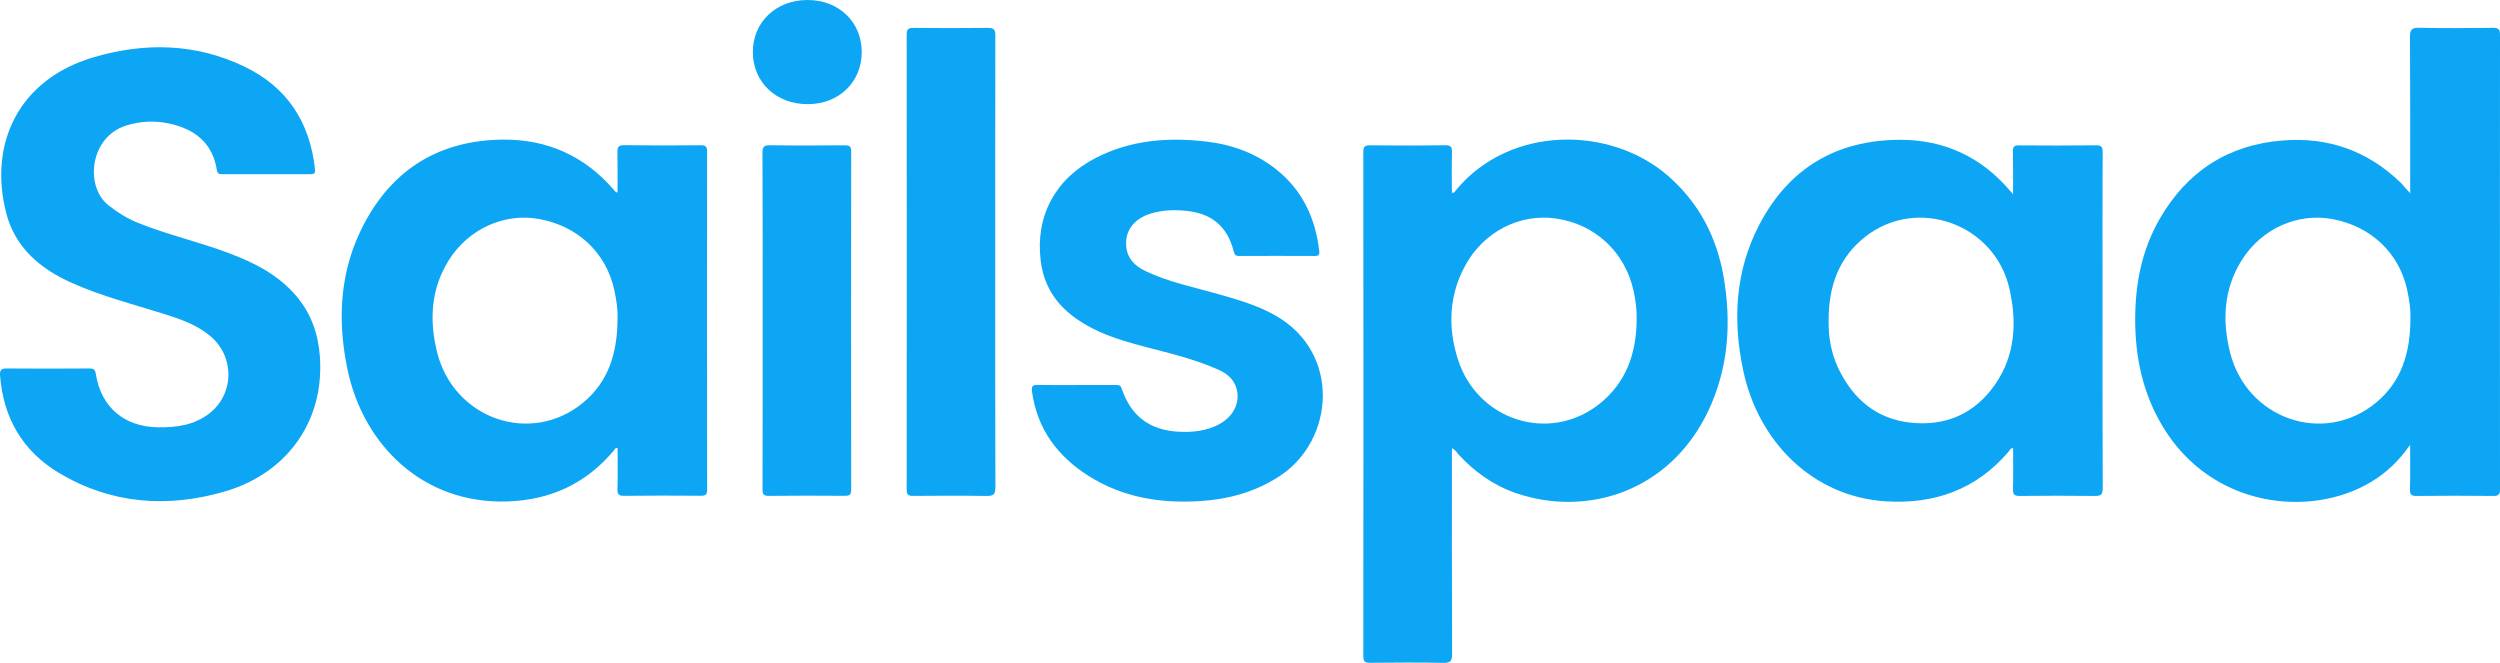 <svg width="1722" height="457" viewBox="0 0 1722 457" fill="none" xmlns="http://www.w3.org/2000/svg">
<path d="M183.268 119.979C173.342 119.979 163.417 119.979 153.491 119.979C151.532 119.979 149.834 120.109 149.399 117.279C146.482 98.342 134.031 88.852 116.444 85.064C106.649 82.975 96.81 83.41 87.102 86.414C61.853 94.12 58.196 128.424 74.695 141.397C81.051 146.403 87.712 150.583 95.199 153.586C115.573 161.727 136.992 166.603 157.496 174.309C175.301 180.969 191.801 189.284 204.382 204.26C214.569 216.406 219.27 230.38 220.359 245.834C223.493 291.109 196.763 326.11 155.45 338.343C115.791 350.054 76.828 347.355 40.695 325.806C15.576 310.786 2.212 287.844 0.035 258.503C-0.226 254.846 0.949 253.757 4.606 253.801C23.587 253.975 42.567 253.932 61.548 253.801C64.595 253.801 65.51 254.541 66.032 257.719C69.645 280.574 85.709 294.07 109 294.331C121.581 294.461 133.683 292.894 144.044 284.884C161.545 271.301 161.762 245.617 144.784 231.425C135.294 223.502 123.975 219.714 112.526 216.101C91.325 209.484 69.732 203.955 49.358 194.813C27.635 185.105 10.352 170.521 4.258 146.665C-8.019 98.647 13.051 54.722 64.203 39.528C99.509 29.08 134.815 29.69 168.467 45.928C197.765 60.033 213.48 84.194 216.963 116.496C217.311 119.63 216.179 119.979 213.611 119.979C203.468 119.935 193.368 119.979 183.268 119.979Z" fill="#0DA6F5"/>
<path d="M741.716 265.21C750.597 265.21 759.478 265.21 768.358 265.21C770.23 265.21 771.754 264.993 772.625 267.648C779.068 286.672 791.91 296.38 812.066 297.382C821.513 297.86 830.873 296.903 839.449 292.375C849.766 286.934 854.512 277.095 851.638 267.387C849.723 260.987 845.108 257.287 839.362 254.719C823.428 247.536 806.494 243.53 789.69 239.134C778.589 236.217 767.488 233.126 757.04 228.381C735.665 218.629 719.644 204.089 716.771 179.188C713.201 148.497 727.001 123.073 754.732 108.794C778.85 96.387 804.578 94.428 830.96 97.519C848.722 99.608 865.047 105.485 879.239 116.804C897.305 131.257 906.099 150.456 908.711 173.006C909.016 175.531 908.232 176.358 905.664 176.315C888.25 176.227 870.837 176.227 853.423 176.315C850.855 176.315 850.289 175.139 849.766 173.049C845.369 156.202 835.052 147.191 817.551 145.275C809.019 144.361 800.486 144.622 792.215 147.234C782.246 150.412 776.107 157.334 775.672 166.476C775.193 176.445 780.591 182.714 789.167 186.806C804.97 194.337 822.079 197.733 838.796 202.478C852.509 206.396 866.222 210.271 878.716 217.41C923.817 243.313 918.898 302.649 882.373 327.289C865.264 338.826 846.197 344.006 825.953 345.182C798.963 346.792 773.191 342.57 749.944 327.899C728.438 314.316 714.42 295.553 710.851 269.738C710.285 265.689 711.547 265.036 715.073 265.123C723.954 265.341 732.835 265.21 741.716 265.21Z" fill="#0DA6F5"/>
<path d="M685.51 180.579C685.51 232.297 685.423 284.015 685.641 335.733C685.641 340.653 684.161 341.654 679.59 341.61C662.699 341.349 645.807 341.436 628.916 341.567C625.564 341.61 624.52 340.696 624.52 337.257C624.607 232.776 624.607 128.339 624.52 23.858C624.52 20.158 625.608 19.157 629.221 19.2C646.286 19.374 663.352 19.418 680.417 19.2C684.552 19.157 685.597 20.375 685.597 24.424C685.467 76.447 685.51 128.513 685.51 180.579Z" fill="#0DA6F5"/>
<path d="M525.311 220.801C525.311 182.317 525.398 143.877 525.181 105.393C525.137 100.953 526.443 99.952 530.666 100.039C547.731 100.3 564.796 100.213 581.862 100.082C585.17 100.039 586.302 100.866 586.302 104.349C586.215 181.969 586.215 259.633 586.302 337.254C586.302 340.78 585.17 341.563 581.862 341.52C564.448 341.389 547.035 341.346 529.621 341.563C525.66 341.607 525.181 340.083 525.224 336.731C525.355 298.117 525.311 259.459 525.311 220.801Z" fill="#0DA6F5"/>
<path d="M593.567 35.828C593.567 56.55 577.895 71.7 556.433 71.743C534.623 71.831 518.602 56.637 518.559 35.915C518.515 15.193 534.536 -0.043 556.346 9.30489e-05C577.852 0.044 593.524 15.15 593.567 35.828Z" fill="#0DA6F5"/>
<path d="M1187.2 190.504C1182.41 163.078 1170.13 139.57 1148.93 121.112C1109.23 86.546 1040.01 86.111 1002.96 130.863C1002.27 131.69 1001.92 133.17 1000.05 132.692C1000.05 123.506 999.873 114.32 1000.13 105.091C1000.22 101.391 999.525 99.998 995.389 100.041C978.15 100.303 960.911 100.259 943.671 100.085C940.014 100.041 939.057 101.086 939.057 104.699C939.144 220.499 939.144 336.255 939.057 452.054C939.057 455.929 940.406 456.538 943.845 456.538C960.562 456.364 977.279 456.234 993.996 456.582C999.09 456.712 1000.22 455.319 1000.22 450.313C1000 403.297 1000.09 356.28 1000.09 308.829C1002.49 309.656 1003.14 311.397 1004.27 312.66C1015.37 324.806 1028.47 334.252 1044.06 339.607C1092.64 356.324 1149.89 338.997 1176.53 283.318C1190.59 253.672 1192.73 222.414 1187.2 190.504ZM1101.05 278.703C1066.65 305.39 1017.33 289.369 1004.1 247.185C997.261 225.462 998.045 203.826 1008.97 183.408C1021.68 159.639 1046.76 146.84 1071.92 150.54C1098.83 154.458 1119.33 173.657 1125.21 200.343C1126.69 207.003 1127.51 213.708 1127.34 220.542C1127.08 243.746 1119.9 264.076 1101.05 278.703Z" fill="#0DA6F5"/>
<path d="M1722 24.12C1722 20.246 1721.04 19.114 1717.08 19.157C1700.19 19.375 1683.29 19.506 1666.4 19.114C1660.92 18.983 1659.96 20.681 1660 25.774C1660.22 61.08 1660.14 96.43 1660.14 133.085C1658.39 131.169 1657.48 130.168 1656.57 129.167C1655.52 127.992 1654.56 126.773 1653.43 125.684C1630.84 103.917 1603.76 94.296 1572.59 96.734C1534.71 99.695 1506.33 118.066 1487.48 150.977C1475.42 172.004 1470.85 194.946 1470.72 219.02C1470.59 245.663 1475.86 270.782 1489.7 293.811C1523.31 349.708 1591.09 357.066 1633.01 332.077C1643.55 325.808 1652.3 317.581 1660.09 306.392C1660.09 317.537 1660.27 327.245 1660 336.909C1659.92 340.436 1660.7 341.655 1664.53 341.611C1682.12 341.393 1699.71 341.437 1717.29 341.611C1720.86 341.655 1722 340.827 1722 337.04C1721.91 232.733 1721.91 128.427 1722 24.12ZM1636.5 277.443C1600.58 307.002 1547.47 288.631 1536.02 242.572C1530.58 220.631 1531.67 198.995 1544.12 179.187C1557.7 157.594 1582.38 146.493 1606.28 150.847C1633.01 155.722 1652.43 174.05 1658.05 199.604C1659.57 206.613 1660.53 213.622 1660.31 218.411C1660.4 243.094 1654.17 262.859 1636.5 277.443Z" fill="#0DA6F5"/>
<path d="M487.042 104.441C487.042 101.089 486.171 100 482.732 100.044C465.145 100.218 447.557 100.262 430.013 100C425.834 99.957 425.181 101.437 425.268 105.094C425.486 114.236 425.355 123.334 425.355 132.477C424.615 132.433 424.397 132.52 424.31 132.433C423.831 131.911 423.396 131.388 422.917 130.866C402.848 107.575 377.207 95.952 346.69 96.169C303.417 96.518 270.985 115.847 250.742 154.243C233.938 186.154 232.109 220.24 239.423 254.806C250.437 306.959 291.794 347.315 349.476 345.4C379.035 344.442 403.719 333.167 422.83 310.268C423.439 309.571 423.701 308.265 425.398 308.701C425.398 318.017 425.573 327.42 425.311 336.78C425.224 340.35 426.095 341.569 429.882 341.525C447.47 341.307 465.058 341.351 482.602 341.482C485.823 341.525 487.086 340.916 487.086 337.259C486.955 259.725 486.955 182.061 487.042 104.441ZM401.542 277.444C365.627 307.003 312.516 288.632 301.066 242.573C295.625 220.632 296.713 198.996 309.164 179.188C322.746 157.595 347.43 146.494 371.33 150.848C398.059 155.724 417.475 174.051 423.091 199.605C424.615 206.614 425.573 213.623 425.355 218.281C425.442 243.096 419.217 262.86 401.542 277.444Z" fill="#0DA6F5"/>
<path d="M1448.23 198.381C1448.23 167.211 1448.14 136.084 1448.31 104.914C1448.36 100.953 1447.22 99.995 1443.35 100.082C1425.76 100.3 1408.17 100.256 1390.63 100.125C1387.45 100.082 1386.41 100.953 1386.49 104.218C1386.71 113.621 1386.58 122.981 1386.58 133.733C1385.32 132.297 1384.88 131.818 1384.45 131.339C1364.51 107.918 1338.91 96.164 1308.4 96.294C1264.91 96.512 1232.3 115.798 1211.97 154.456C1195.21 186.366 1193.38 220.452 1200.69 255.018C1211.1 304.385 1248.54 341.868 1298.3 345.263C1332.3 347.571 1361.33 337.253 1383.8 310.785C1384.49 309.958 1384.75 308.434 1386.63 308.826C1386.63 318.186 1386.8 327.589 1386.54 336.949C1386.45 340.605 1387.54 341.65 1391.2 341.607C1408.44 341.432 1425.68 341.389 1442.87 341.607C1447.14 341.65 1448.4 340.692 1448.36 336.252C1448.14 290.28 1448.23 244.309 1448.23 198.381ZM1374.35 264.639C1360.42 284.839 1340.39 293.72 1316.19 291.151C1292.59 288.67 1276.49 274.957 1266.34 253.93C1261.21 243.221 1259.42 231.771 1259.55 221.41C1259.38 197.162 1266.6 177.354 1284.84 163.032C1320.67 134.952 1374.13 154.325 1384.14 199.034C1389.28 221.933 1388.19 244.57 1374.35 264.639Z" fill="#0DA6F5"/>
</svg>
